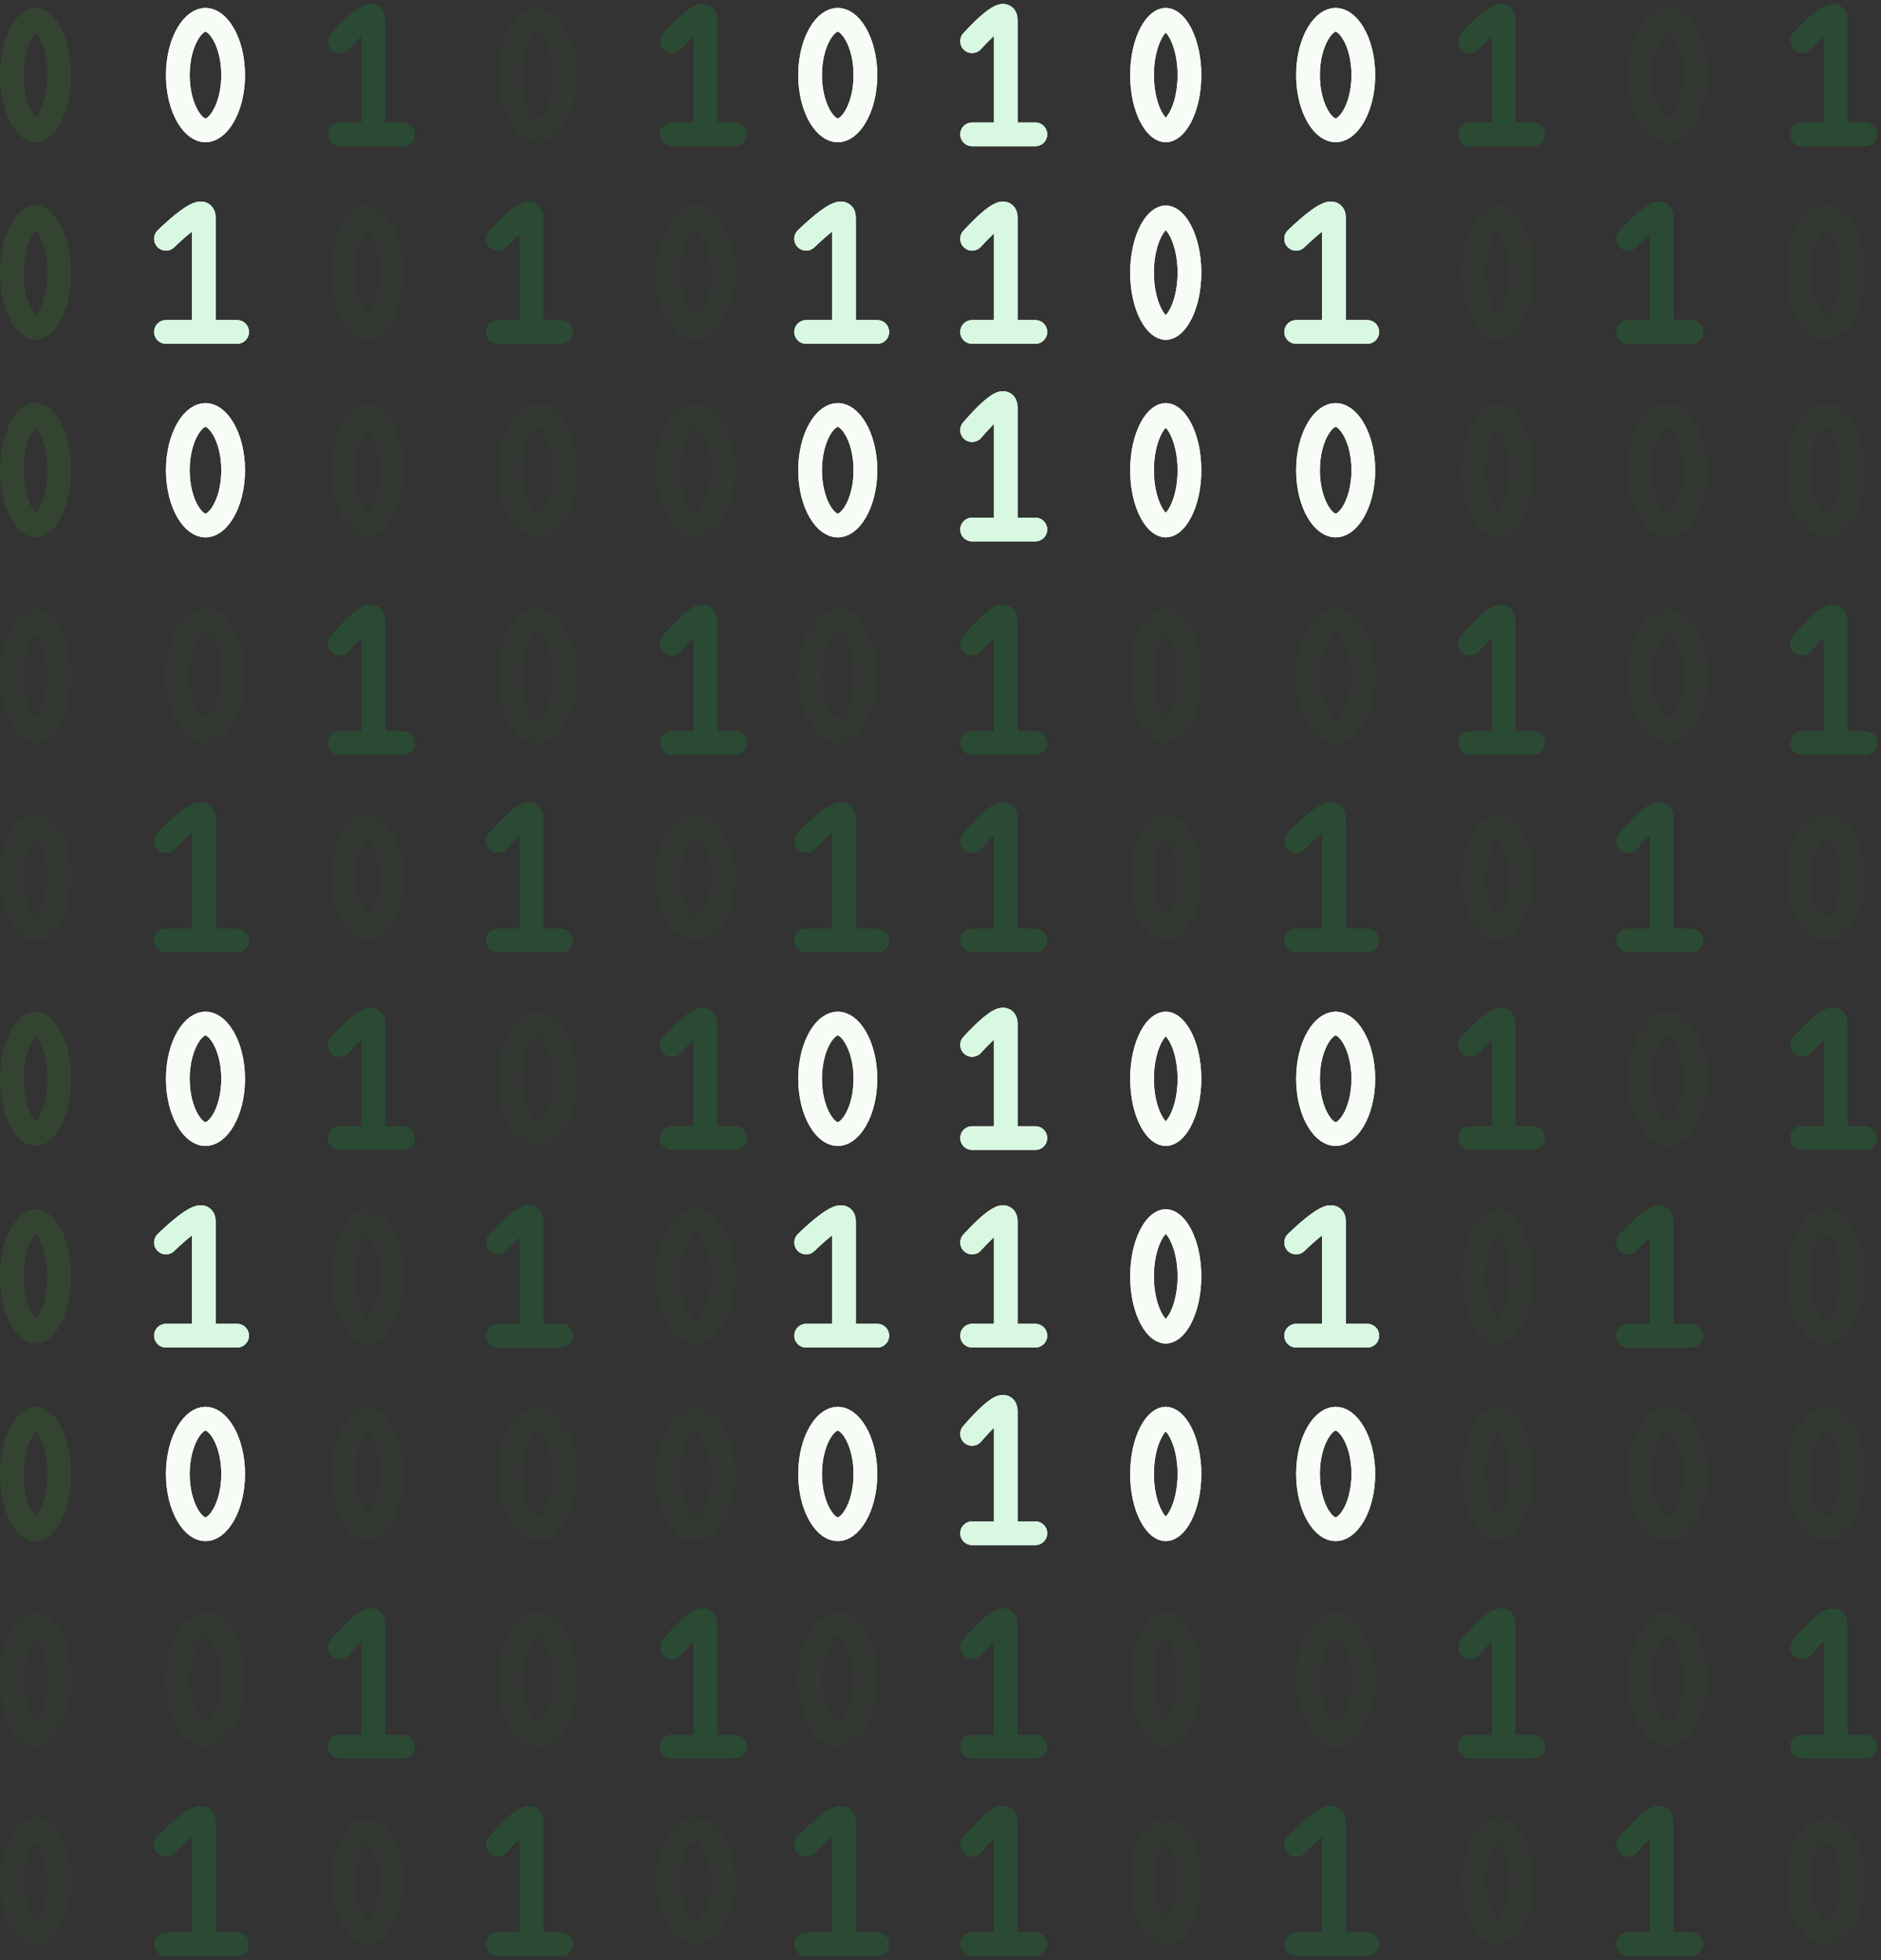 <svg width="238" height="248" viewBox="0 0 238 248" fill="none" xmlns="http://www.w3.org/2000/svg">
<rect x="0" y="0" width="238" height="248" fill="#333333" stroke="none"/>
<path d="M123 5.214C123 5.214 127.251 0.495 127.251 2.494V17M127.251 17L123 17M127.251 17L131 17" stroke="white" stroke-width="3" stroke-linecap="round"/>
<path d="M123 30.213C123 30.213 127.251 25.494 127.251 27.494V42M127.251 42L123 42M127.251 42L131 42" stroke="white" stroke-width="3" stroke-linecap="round"/>
<path d="M164 30.213C164 30.213 168.783 25.494 168.783 27.494V42M168.783 42L164 42M168.783 42L173 42" stroke="white" stroke-width="3" stroke-linecap="round"/>
<path d="M123 54.428C123 54.428 127.251 49.394 127.251 51.526V67M127.251 67L123 67M127.251 67L131 67" stroke="white" stroke-width="3" stroke-linecap="round"/>
<path d="M102 30.213C102 30.213 106.783 25.494 106.783 27.494V42M106.783 42L102 42M106.783 42L111 42" stroke="white" stroke-width="3" stroke-linecap="round"/>
<path d="M150.5 9.5C150.5 11.652 150.035 13.527 149.356 14.809C148.642 16.157 147.913 16.5 147.5 16.5C147.087 16.5 146.358 16.157 145.644 14.809C144.965 13.527 144.5 11.652 144.5 9.5C144.5 7.348 144.965 5.473 145.644 4.191C146.358 2.843 147.087 2.5 147.5 2.5C147.913 2.5 148.642 2.843 149.356 4.191C150.035 5.473 150.5 7.348 150.5 9.5Z" stroke="white" stroke-width="3"/>
<path d="M109.5 9.5C109.5 11.627 108.99 13.48 108.243 14.75C107.475 16.055 106.632 16.5 106 16.5C105.368 16.5 104.525 16.055 103.757 14.75C103.01 13.48 102.5 11.627 102.5 9.5C102.5 7.373 103.01 5.52 103.757 4.25C104.525 2.946 105.368 2.5 106 2.5C106.632 2.5 107.475 2.946 108.243 4.25C108.99 5.52 109.5 7.373 109.5 9.5Z" stroke="white" stroke-width="3"/>
<path d="M172.5 9.5C172.5 11.627 171.99 13.48 171.243 14.75C170.475 16.055 169.632 16.5 169 16.5C168.368 16.5 167.525 16.055 166.757 14.75C166.01 13.48 165.5 11.627 165.5 9.5C165.5 7.373 166.01 5.52 166.757 4.25C167.525 2.946 168.368 2.5 169 2.5C169.632 2.5 170.475 2.946 171.243 4.25C171.99 5.52 172.5 7.373 172.5 9.5Z" stroke="white" stroke-width="3"/>
<path d="M150.5 34.5C150.5 36.653 150.035 38.527 149.356 39.809C148.642 41.157 147.913 41.5 147.5 41.5C147.087 41.5 146.358 41.157 145.644 39.809C144.965 38.527 144.5 36.653 144.5 34.5C144.5 32.347 144.965 30.473 145.644 29.191C146.358 27.843 147.087 27.5 147.5 27.5C147.913 27.5 148.642 27.843 149.356 29.191C150.035 30.473 150.5 32.347 150.5 34.5Z" stroke="white" stroke-width="3"/>
<path d="M150.5 59.5C150.5 61.653 150.035 63.527 149.356 64.809C148.642 66.157 147.913 66.5 147.5 66.5C147.087 66.5 146.358 66.157 145.644 64.809C144.965 63.527 144.5 61.653 144.5 59.5C144.5 57.347 144.965 55.473 145.644 54.191C146.358 52.843 147.087 52.5 147.5 52.5C147.913 52.5 148.642 52.843 149.356 54.191C150.035 55.473 150.5 57.347 150.5 59.5Z" stroke="white" stroke-width="3"/>
<path d="M109.5 59.5C109.5 61.627 108.99 63.48 108.243 64.75C107.475 66.055 106.632 66.5 106 66.5C105.368 66.5 104.525 66.055 103.757 64.75C103.01 63.48 102.5 61.627 102.5 59.5C102.5 57.373 103.01 55.52 103.757 54.25C104.525 52.946 105.368 52.5 106 52.5C106.632 52.5 107.475 52.946 108.243 54.25C108.99 55.52 109.5 57.373 109.5 59.5Z" stroke="white" stroke-width="3"/>
<path d="M172.5 59.5C172.5 61.627 171.99 63.48 171.243 64.75C170.475 66.055 169.632 66.5 169 66.5C168.368 66.5 167.525 66.055 166.757 64.75C166.01 63.48 165.5 61.627 165.5 59.5C165.5 57.373 166.01 55.52 166.757 54.25C167.525 52.946 168.368 52.5 169 52.5C169.632 52.5 170.475 52.946 171.243 54.25C171.99 55.52 172.5 57.373 172.5 59.5Z" stroke="white" stroke-width="3"/>
<path d="M123 5.214C123 5.214 127.251 0.495 127.251 2.494V17M127.251 17L123 17M127.251 17L131 17" stroke="white" stroke-width="3" stroke-linecap="round"/>
<path d="M123 30.213C123 30.213 127.251 25.494 127.251 27.494V42M127.251 42L123 42M127.251 42L131 42" stroke="white" stroke-width="3" stroke-linecap="round"/>
<path d="M164 30.213C164 30.213 168.783 25.494 168.783 27.494V42M168.783 42L164 42M168.783 42L173 42" stroke="white" stroke-width="3" stroke-linecap="round"/>
<path d="M123 54.428C123 54.428 127.251 49.394 127.251 51.526V67M127.251 67L123 67M127.251 67L131 67" stroke="white" stroke-width="3" stroke-linecap="round"/>
<path d="M102 30.213C102 30.213 106.783 25.494 106.783 27.494V42M106.783 42L102 42M106.783 42L111 42" stroke="white" stroke-width="3" stroke-linecap="round"/>
<path d="M150.5 9.5C150.5 11.652 150.035 13.527 149.356 14.809C148.642 16.157 147.913 16.5 147.5 16.5C147.087 16.5 146.358 16.157 145.644 14.809C144.965 13.527 144.5 11.652 144.5 9.5C144.5 7.348 144.965 5.473 145.644 4.191C146.358 2.843 147.087 2.5 147.5 2.5C147.913 2.5 148.642 2.843 149.356 4.191C150.035 5.473 150.5 7.348 150.5 9.5Z" stroke="white" stroke-width="3"/>
<path d="M109.5 9.5C109.5 11.627 108.99 13.48 108.243 14.75C107.475 16.055 106.632 16.5 106 16.5C105.368 16.5 104.525 16.055 103.757 14.75C103.01 13.48 102.5 11.627 102.5 9.5C102.5 7.373 103.01 5.52 103.757 4.25C104.525 2.946 105.368 2.5 106 2.5C106.632 2.5 107.475 2.946 108.243 4.25C108.99 5.52 109.5 7.373 109.5 9.5Z" stroke="white" stroke-width="3"/>
<path d="M172.5 9.5C172.5 11.627 171.99 13.48 171.243 14.75C170.475 16.055 169.632 16.5 169 16.5C168.368 16.5 167.525 16.055 166.757 14.75C166.01 13.48 165.5 11.627 165.5 9.5C165.5 7.373 166.01 5.52 166.757 4.25C167.525 2.946 168.368 2.5 169 2.5C169.632 2.5 170.475 2.946 171.243 4.25C171.99 5.52 172.5 7.373 172.5 9.5Z" stroke="white" stroke-width="3"/>
<path d="M150.5 34.5C150.5 36.653 150.035 38.527 149.356 39.809C148.642 41.157 147.913 41.5 147.5 41.5C147.087 41.5 146.358 41.157 145.644 39.809C144.965 38.527 144.5 36.653 144.5 34.5C144.5 32.347 144.965 30.473 145.644 29.191C146.358 27.843 147.087 27.5 147.5 27.5C147.913 27.5 148.642 27.843 149.356 29.191C150.035 30.473 150.5 32.347 150.5 34.5Z" stroke="white" stroke-width="3"/>
<path d="M150.5 59.5C150.5 61.653 150.035 63.527 149.356 64.809C148.642 66.157 147.913 66.5 147.5 66.5C147.087 66.5 146.358 66.157 145.644 64.809C144.965 63.527 144.5 61.653 144.5 59.5C144.5 57.347 144.965 55.473 145.644 54.191C146.358 52.843 147.087 52.5 147.5 52.5C147.913 52.5 148.642 52.843 149.356 54.191C150.035 55.473 150.5 57.347 150.5 59.5Z" stroke="white" stroke-width="3"/>
<path d="M109.5 59.5C109.5 61.627 108.99 63.48 108.243 64.75C107.475 66.055 106.632 66.5 106 66.5C105.368 66.5 104.525 66.055 103.757 64.75C103.01 63.48 102.5 61.627 102.5 59.5C102.5 57.373 103.01 55.52 103.757 54.25C104.525 52.946 105.368 52.5 106 52.5C106.632 52.5 107.475 52.946 108.243 54.25C108.99 55.52 109.5 57.373 109.5 59.5Z" stroke="white" stroke-width="3"/>
<path d="M172.5 59.5C172.5 61.627 171.99 63.48 171.243 64.75C170.475 66.055 169.632 66.5 169 66.5C168.368 66.5 167.525 66.055 166.757 64.75C166.01 63.48 165.5 61.627 165.5 59.5C165.5 57.373 166.01 55.52 166.757 54.25C167.525 52.946 168.368 52.5 169 52.5C169.632 52.5 170.475 52.946 171.243 54.25C171.99 55.52 172.5 57.373 172.5 59.5Z" stroke="white" stroke-width="3"/>
<path d="M21 30.213C21 30.213 25.783 25.494 25.783 27.494V42M25.783 42L21 42M25.783 42L30 42" stroke="white" stroke-width="3" stroke-linecap="round"/>
<path d="M29.5 9.5C29.5 11.627 28.99 13.48 28.243 14.75C27.475 16.055 26.632 16.5 26 16.5C25.368 16.5 24.525 16.055 23.757 14.75C23.01 13.48 22.5 11.627 22.5 9.5C22.5 7.373 23.01 5.52 23.757 4.25C24.525 2.946 25.368 2.5 26 2.5C26.632 2.5 27.475 2.946 28.243 4.25C28.99 5.52 29.5 7.373 29.5 9.5Z" stroke="white" stroke-width="3"/>
<path d="M29.5 59.5C29.5 61.627 28.99 63.48 28.243 64.75C27.475 66.055 26.632 66.5 26 66.5C25.368 66.5 24.525 66.055 23.757 64.75C23.01 63.48 22.5 61.627 22.5 59.5C22.5 57.373 23.01 55.52 23.757 54.25C24.525 52.946 25.368 52.5 26 52.5C26.632 52.5 27.475 52.946 28.243 54.25C28.99 55.52 29.5 57.373 29.5 59.5Z" stroke="white" stroke-width="3"/>
<path d="M21 30.213C21 30.213 25.783 25.494 25.783 27.494V42M25.783 42L21 42M25.783 42L30 42" stroke="white" stroke-width="3" stroke-linecap="round"/>
<path d="M29.5 9.5C29.5 11.627 28.99 13.48 28.243 14.75C27.475 16.055 26.632 16.5 26 16.5C25.368 16.5 24.525 16.055 23.757 14.75C23.01 13.48 22.5 11.627 22.5 9.5C22.5 7.373 23.01 5.52 23.757 4.25C24.525 2.946 25.368 2.5 26 2.5C26.632 2.5 27.475 2.946 28.243 4.25C28.99 5.52 29.5 7.373 29.5 9.5Z" stroke="white" stroke-width="3"/>
<path d="M29.5 59.5C29.5 61.627 28.99 63.48 28.243 64.75C27.475 66.055 26.632 66.5 26 66.5C25.368 66.5 24.525 66.055 23.757 64.75C23.01 63.48 22.5 61.627 22.5 59.5C22.5 57.373 23.01 55.52 23.757 54.25C24.525 52.946 25.368 52.5 26 52.5C26.632 52.5 27.475 52.946 28.243 54.25C28.99 55.52 29.5 57.373 29.5 59.5Z" stroke="white" stroke-width="3"/>
<path d="M43 5.214C43 5.214 47.251 0.495 47.251 2.494V17M47.251 17L43 17M47.251 17L51 17" stroke="#00D33B" stroke-opacity="0.15" stroke-width="3" stroke-linecap="round"/>
<path d="M21 30.213C21 30.213 25.783 25.494 25.783 27.494V42M25.783 42L21 42M25.783 42L30 42" stroke="#00D33B" stroke-opacity="0.15" stroke-width="3" stroke-linecap="round"/>
<path d="M43 81.428C43 81.428 47.251 76.394 47.251 78.526V94M47.251 94L43 94M47.251 94L51 94" stroke="#00D33B" stroke-opacity="0.15" stroke-width="3" stroke-linecap="round"/>
<path d="M21 106.428C21 106.428 25.783 101.394 25.783 103.526V119M25.783 119L21 119M25.783 119L30 119" stroke="#00D33B" stroke-opacity="0.15" stroke-width="3" stroke-linecap="round"/>
<path d="M85 5.214C85 5.214 89.251 0.495 89.251 2.494V17M89.251 17L85 17M89.251 17L93 17" stroke="#00D33B" stroke-opacity="0.15" stroke-width="3" stroke-linecap="round"/>
<path d="M63 30.213C63 30.213 67.251 25.494 67.251 27.494V42M67.251 42L63 42M67.251 42L71 42" stroke="#00D33B" stroke-opacity="0.15" stroke-width="3" stroke-linecap="round"/>
<path d="M85 81.428C85 81.428 89.251 76.394 89.251 78.526V94M89.251 94L85 94M89.251 94L93 94" stroke="#00D33B" stroke-opacity="0.15" stroke-width="3" stroke-linecap="round"/>
<path d="M63 106.428C63 106.428 67.251 101.394 67.251 103.526V119M67.251 119L63 119M67.251 119L71 119" stroke="#00D33B" stroke-opacity="0.15" stroke-width="3" stroke-linecap="round"/>
<path d="M123 5.214C123 5.214 127.251 0.495 127.251 2.494V17M127.251 17L123 17M127.251 17L131 17" stroke="#00D33B" stroke-opacity="0.15" stroke-width="3" stroke-linecap="round"/>
<path d="M186 5.214C186 5.214 190.251 0.495 190.251 2.494V17M190.251 17L186 17M190.251 17L194 17" stroke="#00D33B" stroke-opacity="0.15" stroke-width="3" stroke-linecap="round"/>
<path d="M123 30.213C123 30.213 127.251 25.494 127.251 27.494V42M127.251 42L123 42M127.251 42L131 42" stroke="#00D33B" stroke-opacity="0.15" stroke-width="3" stroke-linecap="round"/>
<path d="M164 30.213C164 30.213 168.783 25.494 168.783 27.494V42M168.783 42L164 42M168.783 42L173 42" stroke="#00D33B" stroke-opacity="0.15" stroke-width="3" stroke-linecap="round"/>
<path d="M123 54.428C123 54.428 127.251 49.394 127.251 51.526V67M127.251 67L123 67M127.251 67L131 67" stroke="#00D33B" stroke-opacity="0.15" stroke-width="3" stroke-linecap="round"/>
<path d="M102 30.213C102 30.213 106.783 25.494 106.783 27.494V42M106.783 42L102 42M106.783 42L111 42" stroke="#00D33B" stroke-opacity="0.15" stroke-width="3" stroke-linecap="round"/>
<path d="M123 81.428C123 81.428 127.251 76.394 127.251 78.526V94M127.251 94L123 94M127.251 94L131 94" stroke="#00D33B" stroke-opacity="0.15" stroke-width="3" stroke-linecap="round"/>
<path d="M186 81.428C186 81.428 190.251 76.394 190.251 78.526V94M190.251 94L186 94M190.251 94L194 94" stroke="#00D33B" stroke-opacity="0.15" stroke-width="3" stroke-linecap="round"/>
<path d="M123 106.428C123 106.428 127.251 101.394 127.251 103.526V119M127.251 119L123 119M127.251 119L131 119" stroke="#00D33B" stroke-opacity="0.15" stroke-width="3" stroke-linecap="round"/>
<path d="M164 106.428C164 106.428 168.783 101.394 168.783 103.526V119M168.783 119L164 119M168.783 119L173 119" stroke="#00D33B" stroke-opacity="0.15" stroke-width="3" stroke-linecap="round"/>
<path d="M102 106.428C102 106.428 106.783 101.394 106.783 103.526V119M106.783 119L102 119M106.783 119L111 119" stroke="#00D33B" stroke-opacity="0.15" stroke-width="3" stroke-linecap="round"/>
<path d="M228 5.214C228 5.214 232.251 0.495 232.251 2.494V17M232.251 17L228 17M232.251 17L236 17" stroke="#00D33B" stroke-opacity="0.15" stroke-width="3" stroke-linecap="round"/>
<path d="M206 30.213C206 30.213 210.251 25.494 210.251 27.494V42M210.251 42L206 42M210.251 42L214 42" stroke="#00D33B" stroke-opacity="0.15" stroke-width="3" stroke-linecap="round"/>
<path d="M228 81.428C228 81.428 232.251 76.394 232.251 78.526V94M232.251 94L228 94M232.251 94L236 94" stroke="#00D33B" stroke-opacity="0.15" stroke-width="3" stroke-linecap="round"/>
<path d="M206 106.428C206 106.428 210.251 101.394 210.251 103.526V119M210.251 119L206 119M210.251 119L214 119" stroke="#00D33B" stroke-opacity="0.15" stroke-width="3" stroke-linecap="round"/>
<path d="M109.5 85.5C109.5 87.627 108.99 89.48 108.243 90.75C107.475 92.055 106.632 92.5 106 92.5C105.368 92.5 104.525 92.055 103.757 90.75C103.01 89.48 102.5 87.627 102.5 85.5C102.5 83.373 103.01 81.52 103.757 80.25C104.525 78.945 105.368 78.5 106 78.5C106.632 78.5 107.475 78.945 108.243 80.25C108.99 81.52 109.5 83.373 109.5 85.5Z" stroke="#38CA20" stroke-opacity="0.04" stroke-width="3"/>
<path d="M150.5 111C150.5 113 150.041 114.737 149.375 115.921C148.682 117.153 147.96 117.5 147.5 117.5C147.04 117.5 146.318 117.153 145.625 115.921C144.959 114.737 144.5 113 144.5 111C144.5 109 144.959 107.263 145.625 106.079C146.318 104.847 147.04 104.5 147.5 104.5C147.96 104.5 148.682 104.847 149.375 106.079C150.041 107.263 150.5 109 150.5 111Z" stroke="#38CA20" stroke-opacity="0.04" stroke-width="3"/>
<path d="M234.5 34.5C234.5 36.627 233.99 38.48 233.243 39.75C232.475 41.054 231.632 41.5 231 41.5C230.368 41.5 229.525 41.054 228.757 39.75C228.01 38.48 227.5 36.627 227.5 34.5C227.5 32.373 228.01 30.52 228.757 29.25C229.525 27.945 230.368 27.5 231 27.5C231.632 27.5 232.475 27.945 233.243 29.25C233.99 30.52 234.5 32.373 234.5 34.5Z" stroke="#38CA20" stroke-opacity="0.04" stroke-width="3"/>
<path d="M7.5 9.5C7.5 11.652 7.035 13.527 6.356 14.809C5.642 16.157 4.913 16.5 4.5 16.5C4.087 16.5 3.358 16.157 2.644 14.809C1.965 13.527 1.5 11.652 1.5 9.5C1.5 7.348 1.965 5.473 2.644 4.191C3.358 2.843 4.087 2.5 4.5 2.5C4.913 2.5 5.642 2.843 6.356 4.191C7.035 5.473 7.5 7.348 7.5 9.5Z" stroke="#38CA20" stroke-opacity="0.04" stroke-width="3"/>
<path d="M7.5 34.5C7.5 36.653 7.035 38.527 6.356 39.809C5.642 41.157 4.913 41.5 4.5 41.5C4.087 41.5 3.358 41.157 2.644 39.809C1.965 38.527 1.5 36.653 1.5 34.5C1.5 32.347 1.965 30.473 2.644 29.191C3.358 27.843 4.087 27.5 4.5 27.5C4.913 27.5 5.642 27.843 6.356 29.191C7.035 30.473 7.5 32.347 7.5 34.5Z" stroke="#38CA20" stroke-opacity="0.04" stroke-width="3"/>
<path d="M7.5 59.5C7.5 61.653 7.035 63.527 6.356 64.809C5.642 66.157 4.913 66.5 4.5 66.5C4.087 66.5 3.358 66.157 2.644 64.809C1.965 63.527 1.5 61.653 1.5 59.5C1.5 57.347 1.965 55.473 2.644 54.191C3.358 52.843 4.087 52.5 4.5 52.5C4.913 52.5 5.642 52.843 6.356 54.191C7.035 55.473 7.5 57.347 7.5 59.5Z" stroke="#38CA20" stroke-opacity="0.04" stroke-width="3"/>
<path d="M7.5 9.5C7.5 11.652 7.035 13.527 6.356 14.809C5.642 16.157 4.913 16.5 4.5 16.5C4.087 16.5 3.358 16.157 2.644 14.809C1.965 13.527 1.5 11.652 1.5 9.5C1.5 7.348 1.965 5.473 2.644 4.191C3.358 2.843 4.087 2.5 4.5 2.5C4.913 2.5 5.642 2.843 6.356 4.191C7.035 5.473 7.5 7.348 7.5 9.5Z" stroke="#38CA20" stroke-opacity="0.04" stroke-width="3"/>
<path d="M7.5 34.5C7.5 36.653 7.035 38.527 6.356 39.809C5.642 41.157 4.913 41.5 4.5 41.5C4.087 41.5 3.358 41.157 2.644 39.809C1.965 38.527 1.5 36.653 1.5 34.5C1.5 32.347 1.965 30.473 2.644 29.191C3.358 27.843 4.087 27.5 4.5 27.5C4.913 27.5 5.642 27.843 6.356 29.191C7.035 30.473 7.5 32.347 7.5 34.5Z" stroke="#38CA20" stroke-opacity="0.04" stroke-width="3"/>
<path d="M7.5 59.5C7.5 61.653 7.035 63.527 6.356 64.809C5.642 66.157 4.913 66.5 4.5 66.5C4.087 66.5 3.358 66.157 2.644 64.809C1.965 63.527 1.5 61.653 1.5 59.5C1.5 57.347 1.965 55.473 2.644 54.191C3.358 52.843 4.087 52.5 4.5 52.5C4.913 52.5 5.642 52.843 6.356 54.191C7.035 55.473 7.5 57.347 7.5 59.5Z" stroke="#38CA20" stroke-opacity="0.04" stroke-width="3"/>
<path d="M7.5 9.5C7.5 11.652 7.035 13.527 6.356 14.809C5.642 16.157 4.913 16.5 4.5 16.5C4.087 16.5 3.358 16.157 2.644 14.809C1.965 13.527 1.5 11.652 1.5 9.5C1.5 7.348 1.965 5.473 2.644 4.191C3.358 2.843 4.087 2.5 4.5 2.5C4.913 2.5 5.642 2.843 6.356 4.191C7.035 5.473 7.5 7.348 7.5 9.5Z" stroke="#38CA20" stroke-opacity="0.04" stroke-width="3"/>
<path d="M29.5 9.5C29.5 11.627 28.99 13.48 28.243 14.75C27.475 16.055 26.632 16.5 26 16.5C25.368 16.5 24.525 16.055 23.757 14.75C23.01 13.48 22.5 11.627 22.5 9.5C22.5 7.373 23.01 5.52 23.757 4.25C24.525 2.946 25.368 2.5 26 2.5C26.632 2.5 27.475 2.946 28.243 4.25C28.99 5.52 29.5 7.373 29.5 9.5Z" stroke="#38CA20" stroke-opacity="0.04" stroke-width="3"/>
<path d="M49.5 34.5C49.5 36.653 49.035 38.527 48.356 39.809C47.642 41.157 46.913 41.5 46.5 41.5C46.087 41.5 45.358 41.157 44.644 39.809C43.965 38.527 43.5 36.653 43.5 34.5C43.5 32.347 43.965 30.473 44.644 29.191C45.358 27.843 46.087 27.5 46.5 27.5C46.913 27.5 47.642 27.843 48.356 29.191C49.035 30.473 49.5 32.347 49.5 34.5Z" stroke="#38CA20" stroke-opacity="0.04" stroke-width="3"/>
<path d="M7.5 34.5C7.5 36.653 7.035 38.527 6.356 39.809C5.642 41.157 4.913 41.5 4.5 41.5C4.087 41.5 3.358 41.157 2.644 39.809C1.965 38.527 1.5 36.653 1.5 34.5C1.5 32.347 1.965 30.473 2.644 29.191C3.358 27.843 4.087 27.5 4.5 27.5C4.913 27.5 5.642 27.843 6.356 29.191C7.035 30.473 7.5 32.347 7.5 34.5Z" stroke="#38CA20" stroke-opacity="0.04" stroke-width="3"/>
<path d="M7.5 85.5C7.5 87.653 7.035 89.527 6.356 90.809C5.642 92.157 4.913 92.5 4.5 92.5C4.087 92.5 3.358 92.157 2.644 90.809C1.965 89.527 1.5 87.653 1.5 85.5C1.5 83.347 1.965 81.473 2.644 80.191C3.358 78.843 4.087 78.5 4.5 78.5C4.913 78.5 5.642 78.843 6.356 80.191C7.035 81.473 7.5 83.347 7.5 85.5Z" stroke="#38CA20" stroke-opacity="0.04" stroke-width="3"/>
<path d="M29.5 85.5C29.5 87.627 28.99 89.48 28.243 90.75C27.475 92.055 26.632 92.5 26 92.5C25.368 92.5 24.525 92.055 23.757 90.75C23.01 89.48 22.5 87.627 22.5 85.5C22.5 83.373 23.01 81.52 23.757 80.25C24.525 78.945 25.368 78.5 26 78.5C26.632 78.5 27.475 78.945 28.243 80.25C28.99 81.52 29.5 83.373 29.5 85.5Z" stroke="#38CA20" stroke-opacity="0.04" stroke-width="3"/>
<path d="M49.5 111C49.5 113 49.041 114.737 48.375 115.921C47.682 117.153 46.96 117.5 46.5 117.5C46.04 117.5 45.318 117.153 44.625 115.921C43.959 114.737 43.5 113 43.5 111C43.5 109 43.959 107.263 44.625 106.079C45.318 104.847 46.04 104.5 46.5 104.5C46.96 104.5 47.682 104.847 48.375 106.079C49.041 107.263 49.5 109 49.5 111Z" stroke="#38CA20" stroke-opacity="0.04" stroke-width="3"/>
<path d="M7.5 111C7.5 113 7.041 114.737 6.375 115.921C5.682 117.153 4.96 117.5 4.5 117.5C4.04 117.5 3.318 117.153 2.625 115.921C1.959 114.737 1.5 113 1.5 111C1.5 109 1.959 107.263 2.625 106.079C3.318 104.847 4.04 104.5 4.5 104.5C4.96 104.5 5.682 104.847 6.375 106.079C7.041 107.263 7.5 109 7.5 111Z" stroke="#38CA20" stroke-opacity="0.04" stroke-width="3"/>
<path d="M49.5 59.5C49.5 61.653 49.035 63.527 48.356 64.809C47.642 66.157 46.913 66.5 46.5 66.5C46.087 66.5 45.358 66.157 44.644 64.809C43.965 63.527 43.5 61.653 43.5 59.5C43.5 57.347 43.965 55.473 44.644 54.191C45.358 52.843 46.087 52.5 46.5 52.5C46.913 52.5 47.642 52.843 48.356 54.191C49.035 55.473 49.5 57.347 49.5 59.5Z" stroke="#38CA20" stroke-opacity="0.04" stroke-width="3"/>
<path d="M7.5 59.5C7.5 61.653 7.035 63.527 6.356 64.809C5.642 66.157 4.913 66.5 4.5 66.5C4.087 66.5 3.358 66.157 2.644 64.809C1.965 63.527 1.5 61.653 1.5 59.5C1.5 57.347 1.965 55.473 2.644 54.191C3.358 52.843 4.087 52.5 4.5 52.5C4.913 52.5 5.642 52.843 6.356 54.191C7.035 55.473 7.5 57.347 7.5 59.5Z" stroke="#38CA20" stroke-opacity="0.04" stroke-width="3"/>
<path d="M29.5 59.5C29.5 61.627 28.99 63.48 28.243 64.75C27.475 66.055 26.632 66.5 26 66.5C25.368 66.5 24.525 66.055 23.757 64.75C23.01 63.48 22.5 61.627 22.5 59.5C22.5 57.373 23.01 55.52 23.757 54.25C24.525 52.946 25.368 52.5 26 52.5C26.632 52.5 27.475 52.946 28.243 54.25C28.99 55.52 29.5 57.373 29.5 59.5Z" stroke="#38CA20" stroke-opacity="0.04" stroke-width="3"/>
<path d="M71.5 9.5C71.5 11.627 70.99 13.48 70.243 14.75C69.475 16.055 68.632 16.5 68 16.5C67.368 16.5 66.525 16.055 65.757 14.75C65.01 13.48 64.5 11.627 64.5 9.5C64.5 7.373 65.01 5.52 65.757 4.25C66.525 2.946 67.368 2.5 68 2.5C68.632 2.5 69.475 2.946 70.243 4.25C70.99 5.52 71.5 7.373 71.5 9.5Z" stroke="#38CA20" stroke-opacity="0.04" stroke-width="3"/>
<path d="M91.5 34.5C91.5 36.627 90.99 38.48 90.243 39.75C89.475 41.054 88.632 41.5 88 41.5C87.368 41.5 86.525 41.054 85.757 39.75C85.01 38.48 84.5 36.627 84.5 34.5C84.5 32.373 85.01 30.52 85.757 29.25C86.525 27.945 87.368 27.5 88 27.5C88.632 27.5 89.475 27.945 90.243 29.25C90.99 30.52 91.5 32.373 91.5 34.5Z" stroke="#38CA20" stroke-opacity="0.04" stroke-width="3"/>
<path d="M71.5 85.5C71.5 87.627 70.99 89.48 70.243 90.75C69.475 92.055 68.632 92.5 68 92.5C67.368 92.5 66.525 92.055 65.757 90.75C65.01 89.48 64.5 87.627 64.5 85.5C64.5 83.373 65.01 81.52 65.757 80.25C66.525 78.945 67.368 78.5 68 78.5C68.632 78.5 69.475 78.945 70.243 80.25C70.99 81.52 71.5 83.373 71.5 85.5Z" stroke="#38CA20" stroke-opacity="0.04" stroke-width="3"/>
<path d="M91.5 111C91.5 112.973 90.997 114.688 90.263 115.862C89.517 117.057 88.677 117.5 88 117.5C87.323 117.5 86.483 117.057 85.737 115.862C85.003 114.688 84.5 112.973 84.5 111C84.5 109.027 85.003 107.312 85.737 106.138C86.483 104.943 87.323 104.5 88 104.5C88.677 104.5 89.517 104.943 90.263 106.138C90.997 107.312 91.5 109.027 91.5 111Z" stroke="#38CA20" stroke-opacity="0.04" stroke-width="3"/>
<path d="M91.5 59.5C91.5 61.627 90.99 63.48 90.243 64.75C89.475 66.055 88.632 66.5 88 66.5C87.368 66.5 86.525 66.055 85.757 64.75C85.01 63.48 84.5 61.627 84.5 59.5C84.5 57.373 85.01 55.52 85.757 54.25C86.525 52.946 87.368 52.5 88 52.5C88.632 52.5 89.475 52.946 90.243 54.25C90.99 55.52 91.5 57.373 91.5 59.5Z" stroke="#38CA20" stroke-opacity="0.04" stroke-width="3"/>
<path d="M71.5 59.5C71.5 61.627 70.99 63.48 70.243 64.75C69.475 66.055 68.632 66.5 68 66.5C67.368 66.5 66.525 66.055 65.757 64.75C65.01 63.48 64.5 61.627 64.5 59.5C64.5 57.373 65.01 55.52 65.757 54.25C66.525 52.946 67.368 52.5 68 52.5C68.632 52.5 69.475 52.946 70.243 54.25C70.99 55.52 71.5 57.373 71.5 59.5Z" stroke="#38CA20" stroke-opacity="0.04" stroke-width="3"/>
<path d="M150.5 9.5C150.5 11.652 150.035 13.527 149.356 14.809C148.642 16.157 147.913 16.5 147.5 16.5C147.087 16.5 146.358 16.157 145.644 14.809C144.965 13.527 144.5 11.652 144.5 9.5C144.5 7.348 144.965 5.473 145.644 4.191C146.358 2.843 147.087 2.5 147.5 2.5C147.913 2.5 148.642 2.843 149.356 4.191C150.035 5.473 150.5 7.348 150.5 9.5Z" stroke="#38CA20" stroke-opacity="0.04" stroke-width="3"/>
<path d="M109.5 9.5C109.5 11.627 108.99 13.48 108.243 14.75C107.475 16.055 106.632 16.5 106 16.5C105.368 16.5 104.525 16.055 103.757 14.75C103.01 13.48 102.5 11.627 102.5 9.5C102.5 7.373 103.01 5.52 103.757 4.25C104.525 2.946 105.368 2.5 106 2.5C106.632 2.5 107.475 2.946 108.243 4.25C108.99 5.52 109.5 7.373 109.5 9.5Z" stroke="#38CA20" stroke-opacity="0.04" stroke-width="3"/>
<path d="M172.5 9.5C172.5 11.627 171.99 13.48 171.243 14.75C170.475 16.055 169.632 16.5 169 16.5C168.368 16.5 167.525 16.055 166.757 14.75C166.01 13.48 165.5 11.627 165.5 9.5C165.5 7.373 166.01 5.52 166.757 4.25C167.525 2.946 168.368 2.5 169 2.5C169.632 2.5 170.475 2.946 171.243 4.25C171.99 5.52 172.5 7.373 172.5 9.5Z" stroke="#38CA20" stroke-opacity="0.04" stroke-width="3"/>
<path d="M192.5 34.5C192.5 36.653 192.035 38.527 191.356 39.809C190.642 41.157 189.913 41.5 189.5 41.5C189.087 41.5 188.358 41.157 187.644 39.809C186.965 38.527 186.5 36.653 186.5 34.5C186.5 32.347 186.965 30.473 187.644 29.191C188.358 27.843 189.087 27.5 189.5 27.5C189.913 27.5 190.642 27.843 191.356 29.191C192.035 30.473 192.5 32.347 192.5 34.5Z" stroke="#38CA20" stroke-opacity="0.04" stroke-width="3"/>
<path d="M150.5 34.5C150.5 36.653 150.035 38.527 149.356 39.809C148.642 41.157 147.913 41.5 147.5 41.5C147.087 41.5 146.358 41.157 145.644 39.809C144.965 38.527 144.5 36.653 144.5 34.5C144.5 32.347 144.965 30.473 145.644 29.191C146.358 27.843 147.087 27.5 147.5 27.5C147.913 27.5 148.642 27.843 149.356 29.191C150.035 30.473 150.5 32.347 150.5 34.5Z" stroke="#38CA20" stroke-opacity="0.04" stroke-width="3"/>
<path d="M150.5 85.5C150.5 87.653 150.035 89.527 149.356 90.809C148.642 92.157 147.913 92.5 147.5 92.5C147.087 92.5 146.358 92.157 145.644 90.809C144.965 89.527 144.5 87.653 144.5 85.5C144.5 83.347 144.965 81.473 145.644 80.191C146.358 78.843 147.087 78.5 147.5 78.5C147.913 78.5 148.642 78.843 149.356 80.191C150.035 81.473 150.5 83.347 150.5 85.5Z" stroke="#38CA20" stroke-opacity="0.04" stroke-width="3"/>
<path d="M172.5 85.5C172.5 87.627 171.99 89.48 171.243 90.75C170.475 92.055 169.632 92.5 169 92.5C168.368 92.5 167.525 92.055 166.757 90.75C166.01 89.48 165.5 87.627 165.5 85.5C165.5 83.373 166.01 81.52 166.757 80.25C167.525 78.945 168.368 78.5 169 78.5C169.632 78.5 170.475 78.945 171.243 80.25C171.99 81.52 172.5 83.373 172.5 85.5Z" stroke="#38CA20" stroke-opacity="0.04" stroke-width="3"/>
<path d="M192.5 111C192.5 113 192.041 114.737 191.375 115.921C190.682 117.153 189.96 117.5 189.5 117.5C189.04 117.5 188.318 117.153 187.625 115.921C186.959 114.737 186.5 113 186.5 111C186.5 109 186.959 107.263 187.625 106.079C188.318 104.847 189.04 104.5 189.5 104.5C189.96 104.5 190.682 104.847 191.375 106.079C192.041 107.263 192.5 109 192.5 111Z" stroke="#38CA20" stroke-opacity="0.04" stroke-width="3"/>
<path d="M192.5 59.5C192.5 61.653 192.035 63.527 191.356 64.809C190.642 66.157 189.913 66.5 189.5 66.5C189.087 66.5 188.358 66.157 187.644 64.809C186.965 63.527 186.5 61.653 186.5 59.5C186.5 57.347 186.965 55.473 187.644 54.191C188.358 52.843 189.087 52.5 189.5 52.5C189.913 52.5 190.642 52.843 191.356 54.191C192.035 55.473 192.5 57.347 192.5 59.5Z" stroke="#38CA20" stroke-opacity="0.04" stroke-width="3"/>
<path d="M150.5 59.5C150.5 61.653 150.035 63.527 149.356 64.809C148.642 66.157 147.913 66.5 147.5 66.5C147.087 66.5 146.358 66.157 145.644 64.809C144.965 63.527 144.5 61.653 144.5 59.5C144.5 57.347 144.965 55.473 145.644 54.191C146.358 52.843 147.087 52.5 147.5 52.5C147.913 52.5 148.642 52.843 149.356 54.191C150.035 55.473 150.5 57.347 150.5 59.5Z" stroke="#38CA20" stroke-opacity="0.04" stroke-width="3"/>
<path d="M109.5 59.5C109.5 61.627 108.99 63.48 108.243 64.75C107.475 66.055 106.632 66.5 106 66.5C105.368 66.5 104.525 66.055 103.757 64.75C103.01 63.48 102.5 61.627 102.5 59.5C102.5 57.373 103.01 55.52 103.757 54.25C104.525 52.946 105.368 52.5 106 52.5C106.632 52.5 107.475 52.946 108.243 54.25C108.99 55.52 109.5 57.373 109.5 59.5Z" stroke="#38CA20" stroke-opacity="0.04" stroke-width="3"/>
<path d="M172.5 59.5C172.5 61.627 171.99 63.48 171.243 64.75C170.475 66.055 169.632 66.5 169 66.5C168.368 66.5 167.525 66.055 166.757 64.75C166.01 63.48 165.5 61.627 165.5 59.5C165.5 57.373 166.01 55.52 166.757 54.25C167.525 52.946 168.368 52.5 169 52.5C169.632 52.5 170.475 52.946 171.243 54.25C171.99 55.52 172.5 57.373 172.5 59.5Z" stroke="#38CA20" stroke-opacity="0.04" stroke-width="3"/>
<path d="M214.5 9.5C214.5 11.627 213.99 13.48 213.243 14.75C212.475 16.055 211.632 16.5 211 16.5C210.368 16.5 209.525 16.055 208.757 14.75C208.01 13.48 207.5 11.627 207.5 9.5C207.5 7.373 208.01 5.52 208.757 4.25C209.525 2.946 210.368 2.5 211 2.5C211.632 2.5 212.475 2.946 213.243 4.25C213.99 5.52 214.5 7.373 214.5 9.5Z" stroke="#38CA20" stroke-opacity="0.04" stroke-width="3"/>
<path d="M214.5 85.5C214.5 87.627 213.99 89.48 213.243 90.75C212.475 92.055 211.632 92.5 211 92.5C210.368 92.5 209.525 92.055 208.757 90.75C208.01 89.48 207.5 87.627 207.5 85.5C207.5 83.373 208.01 81.52 208.757 80.25C209.525 78.945 210.368 78.5 211 78.5C211.632 78.5 212.475 78.945 213.243 80.25C213.99 81.52 214.5 83.373 214.5 85.5Z" stroke="#38CA20" stroke-opacity="0.04" stroke-width="3"/>
<path d="M234.5 111C234.5 112.973 233.997 114.688 233.264 115.862C232.517 117.057 231.677 117.5 231 117.5C230.323 117.5 229.483 117.057 228.736 115.862C228.003 114.688 227.5 112.973 227.5 111C227.5 109.027 228.003 107.312 228.736 106.138C229.483 104.943 230.323 104.5 231 104.5C231.677 104.5 232.517 104.943 233.264 106.138C233.997 107.312 234.5 109.027 234.5 111Z" stroke="#38CA20" stroke-opacity="0.04" stroke-width="3"/>
<path d="M234.5 59.5C234.5 61.627 233.99 63.48 233.243 64.75C232.475 66.055 231.632 66.5 231 66.5C230.368 66.5 229.525 66.055 228.757 64.75C228.01 63.48 227.5 61.627 227.5 59.5C227.5 57.373 228.01 55.52 228.757 54.25C229.525 52.946 230.368 52.5 231 52.5C231.632 52.5 232.475 52.946 233.243 54.25C233.99 55.52 234.5 57.373 234.5 59.5Z" stroke="#38CA20" stroke-opacity="0.04" stroke-width="3"/>
<path d="M214.5 59.5C214.5 61.627 213.99 63.48 213.243 64.75C212.475 66.055 211.632 66.5 211 66.5C210.368 66.5 209.525 66.055 208.757 64.75C208.01 63.48 207.5 61.627 207.5 59.5C207.5 57.373 208.01 55.52 208.757 54.25C209.525 52.946 210.368 52.5 211 52.5C211.632 52.5 212.475 52.946 213.243 54.25C213.99 55.52 214.5 57.373 214.5 59.5Z" stroke="#38CA20" stroke-opacity="0.04" stroke-width="3"/>
<path d="M123 132.214C123 132.214 127.251 127.495 127.251 129.494V144M127.251 144L123 144M127.251 144L131 144" stroke="white" stroke-width="3" stroke-linecap="round"/>
<path d="M123 157.214C123 157.214 127.251 152.495 127.251 154.494V169M127.251 169L123 169M127.251 169L131 169" stroke="white" stroke-width="3" stroke-linecap="round"/>
<path d="M164 157.214C164 157.214 168.783 152.495 168.783 154.494V169M168.783 169L164 169M168.783 169L173 169" stroke="white" stroke-width="3" stroke-linecap="round"/>
<path d="M123 181.428C123 181.428 127.251 176.394 127.251 178.526V194M127.251 194L123 194M127.251 194L131 194" stroke="white" stroke-width="3" stroke-linecap="round"/>
<path d="M102 157.214C102 157.214 106.783 152.495 106.783 154.494V169M106.783 169L102 169M106.783 169L111 169" stroke="white" stroke-width="3" stroke-linecap="round"/>
<path d="M150.5 136.5C150.5 138.653 150.035 140.527 149.356 141.809C148.642 143.157 147.913 143.5 147.5 143.5C147.087 143.5 146.358 143.157 145.644 141.809C144.965 140.527 144.5 138.653 144.5 136.5C144.5 134.347 144.965 132.473 145.644 131.191C146.358 129.843 147.087 129.5 147.5 129.5C147.913 129.5 148.642 129.843 149.356 131.191C150.035 132.473 150.5 134.347 150.5 136.5Z" stroke="white" stroke-width="3"/>
<path d="M109.5 136.5C109.5 138.627 108.99 140.48 108.243 141.75C107.475 143.054 106.632 143.5 106 143.5C105.368 143.5 104.525 143.054 103.757 141.75C103.01 140.48 102.5 138.627 102.5 136.5C102.5 134.373 103.01 132.52 103.757 131.25C104.525 129.946 105.368 129.5 106 129.5C106.632 129.5 107.475 129.946 108.243 131.25C108.99 132.52 109.5 134.373 109.5 136.5Z" stroke="white" stroke-width="3"/>
<path d="M172.5 136.5C172.5 138.627 171.99 140.48 171.243 141.75C170.475 143.054 169.632 143.5 169 143.5C168.368 143.5 167.525 143.054 166.757 141.75C166.01 140.48 165.5 138.627 165.5 136.5C165.5 134.373 166.01 132.52 166.757 131.25C167.525 129.946 168.368 129.5 169 129.5C169.632 129.5 170.475 129.946 171.243 131.25C171.99 132.52 172.5 134.373 172.5 136.5Z" stroke="white" stroke-width="3"/>
<path d="M150.5 161.5C150.5 163.653 150.035 165.527 149.356 166.809C148.642 168.157 147.913 168.5 147.5 168.5C147.087 168.5 146.358 168.157 145.644 166.809C144.965 165.527 144.5 163.653 144.5 161.5C144.5 159.347 144.965 157.473 145.644 156.191C146.358 154.843 147.087 154.5 147.5 154.5C147.913 154.5 148.642 154.843 149.356 156.191C150.035 157.473 150.5 159.347 150.5 161.5Z" stroke="white" stroke-width="3"/>
<path d="M150.5 186.5C150.5 188.653 150.035 190.527 149.356 191.809C148.642 193.157 147.913 193.5 147.5 193.5C147.087 193.5 146.358 193.157 145.644 191.809C144.965 190.527 144.5 188.653 144.5 186.5C144.5 184.347 144.965 182.473 145.644 181.191C146.358 179.843 147.087 179.5 147.5 179.5C147.913 179.5 148.642 179.843 149.356 181.191C150.035 182.473 150.5 184.347 150.5 186.5Z" stroke="white" stroke-width="3"/>
<path d="M109.5 186.5C109.5 188.627 108.99 190.48 108.243 191.75C107.475 193.054 106.632 193.5 106 193.5C105.368 193.5 104.525 193.054 103.757 191.75C103.01 190.48 102.5 188.627 102.5 186.5C102.5 184.373 103.01 182.52 103.757 181.25C104.525 179.946 105.368 179.5 106 179.5C106.632 179.5 107.475 179.946 108.243 181.25C108.99 182.52 109.5 184.373 109.5 186.5Z" stroke="white" stroke-width="3"/>
<path d="M172.5 186.5C172.5 188.627 171.99 190.48 171.243 191.75C170.475 193.054 169.632 193.5 169 193.5C168.368 193.5 167.525 193.054 166.757 191.75C166.01 190.48 165.5 188.627 165.5 186.5C165.5 184.373 166.01 182.52 166.757 181.25C167.525 179.946 168.368 179.5 169 179.5C169.632 179.5 170.475 179.946 171.243 181.25C171.99 182.52 172.5 184.373 172.5 186.5Z" stroke="white" stroke-width="3"/>
<path d="M123 132.214C123 132.214 127.251 127.495 127.251 129.494V144M127.251 144L123 144M127.251 144L131 144" stroke="white" stroke-width="3" stroke-linecap="round"/>
<path d="M123 157.214C123 157.214 127.251 152.495 127.251 154.494V169M127.251 169L123 169M127.251 169L131 169" stroke="white" stroke-width="3" stroke-linecap="round"/>
<path d="M164 157.214C164 157.214 168.783 152.495 168.783 154.494V169M168.783 169L164 169M168.783 169L173 169" stroke="white" stroke-width="3" stroke-linecap="round"/>
<path d="M123 181.428C123 181.428 127.251 176.394 127.251 178.526V194M127.251 194L123 194M127.251 194L131 194" stroke="white" stroke-width="3" stroke-linecap="round"/>
<path d="M102 157.214C102 157.214 106.783 152.495 106.783 154.494V169M106.783 169L102 169M106.783 169L111 169" stroke="white" stroke-width="3" stroke-linecap="round"/>
<path d="M150.5 136.5C150.5 138.653 150.035 140.527 149.356 141.809C148.642 143.157 147.913 143.5 147.5 143.5C147.087 143.5 146.358 143.157 145.644 141.809C144.965 140.527 144.5 138.653 144.5 136.5C144.5 134.347 144.965 132.473 145.644 131.191C146.358 129.843 147.087 129.5 147.5 129.5C147.913 129.5 148.642 129.843 149.356 131.191C150.035 132.473 150.5 134.347 150.5 136.5Z" stroke="white" stroke-width="3"/>
<path d="M109.5 136.5C109.5 138.627 108.99 140.48 108.243 141.75C107.475 143.054 106.632 143.5 106 143.5C105.368 143.5 104.525 143.054 103.757 141.75C103.01 140.48 102.5 138.627 102.5 136.5C102.5 134.373 103.01 132.52 103.757 131.25C104.525 129.946 105.368 129.5 106 129.5C106.632 129.5 107.475 129.946 108.243 131.25C108.99 132.52 109.5 134.373 109.5 136.5Z" stroke="white" stroke-width="3"/>
<path d="M172.5 136.5C172.5 138.627 171.99 140.48 171.243 141.75C170.475 143.054 169.632 143.5 169 143.5C168.368 143.5 167.525 143.054 166.757 141.75C166.01 140.48 165.5 138.627 165.5 136.5C165.5 134.373 166.01 132.52 166.757 131.25C167.525 129.946 168.368 129.5 169 129.5C169.632 129.5 170.475 129.946 171.243 131.25C171.99 132.52 172.5 134.373 172.5 136.5Z" stroke="white" stroke-width="3"/>
<path d="M150.5 161.5C150.5 163.653 150.035 165.527 149.356 166.809C148.642 168.157 147.913 168.5 147.5 168.5C147.087 168.5 146.358 168.157 145.644 166.809C144.965 165.527 144.5 163.653 144.5 161.5C144.5 159.347 144.965 157.473 145.644 156.191C146.358 154.843 147.087 154.5 147.5 154.5C147.913 154.5 148.642 154.843 149.356 156.191C150.035 157.473 150.5 159.347 150.5 161.5Z" stroke="white" stroke-width="3"/>
<path d="M150.5 186.5C150.5 188.653 150.035 190.527 149.356 191.809C148.642 193.157 147.913 193.5 147.5 193.5C147.087 193.5 146.358 193.157 145.644 191.809C144.965 190.527 144.5 188.653 144.5 186.5C144.5 184.347 144.965 182.473 145.644 181.191C146.358 179.843 147.087 179.5 147.5 179.5C147.913 179.5 148.642 179.843 149.356 181.191C150.035 182.473 150.5 184.347 150.5 186.5Z" stroke="white" stroke-width="3"/>
<path d="M109.5 186.5C109.5 188.627 108.99 190.48 108.243 191.75C107.475 193.054 106.632 193.5 106 193.5C105.368 193.5 104.525 193.054 103.757 191.75C103.01 190.48 102.5 188.627 102.5 186.5C102.5 184.373 103.01 182.52 103.757 181.25C104.525 179.946 105.368 179.5 106 179.5C106.632 179.5 107.475 179.946 108.243 181.25C108.99 182.52 109.5 184.373 109.5 186.5Z" stroke="white" stroke-width="3"/>
<path d="M172.5 186.5C172.5 188.627 171.99 190.48 171.243 191.75C170.475 193.054 169.632 193.5 169 193.5C168.368 193.5 167.525 193.054 166.757 191.75C166.01 190.48 165.5 188.627 165.5 186.5C165.5 184.373 166.01 182.52 166.757 181.25C167.525 179.946 168.368 179.5 169 179.5C169.632 179.5 170.475 179.946 171.243 181.25C171.99 182.52 172.5 184.373 172.5 186.5Z" stroke="white" stroke-width="3"/>
<path d="M21 157.214C21 157.214 25.783 152.495 25.783 154.494V169M25.783 169L21 169M25.783 169L30 169" stroke="white" stroke-width="3" stroke-linecap="round"/>
<path d="M29.5 136.5C29.5 138.627 28.99 140.48 28.243 141.75C27.475 143.054 26.632 143.5 26 143.5C25.368 143.5 24.525 143.054 23.757 141.75C23.01 140.48 22.5 138.627 22.5 136.5C22.5 134.373 23.01 132.52 23.757 131.25C24.525 129.946 25.368 129.5 26 129.5C26.632 129.5 27.475 129.946 28.243 131.25C28.99 132.52 29.5 134.373 29.5 136.5Z" stroke="white" stroke-width="3"/>
<path d="M29.5 186.5C29.5 188.627 28.99 190.48 28.243 191.75C27.475 193.054 26.632 193.5 26 193.5C25.368 193.5 24.525 193.054 23.757 191.75C23.01 190.48 22.5 188.627 22.5 186.5C22.5 184.373 23.01 182.52 23.757 181.25C24.525 179.946 25.368 179.5 26 179.5C26.632 179.5 27.475 179.946 28.243 181.25C28.99 182.52 29.5 184.373 29.5 186.5Z" stroke="white" stroke-width="3"/>
<path d="M21 157.214C21 157.214 25.783 152.495 25.783 154.494V169M25.783 169L21 169M25.783 169L30 169" stroke="white" stroke-width="3" stroke-linecap="round"/>
<path d="M29.5 136.5C29.5 138.627 28.99 140.48 28.243 141.75C27.475 143.054 26.632 143.5 26 143.5C25.368 143.5 24.525 143.054 23.757 141.75C23.01 140.48 22.5 138.627 22.5 136.5C22.5 134.373 23.01 132.52 23.757 131.25C24.525 129.946 25.368 129.5 26 129.5C26.632 129.5 27.475 129.946 28.243 131.25C28.99 132.52 29.5 134.373 29.5 136.5Z" stroke="white" stroke-width="3"/>
<path d="M29.5 186.5C29.5 188.627 28.99 190.48 28.243 191.75C27.475 193.054 26.632 193.5 26 193.5C25.368 193.5 24.525 193.054 23.757 191.75C23.01 190.48 22.5 188.627 22.5 186.5C22.5 184.373 23.01 182.52 23.757 181.25C24.525 179.946 25.368 179.5 26 179.5C26.632 179.5 27.475 179.946 28.243 181.25C28.99 182.52 29.5 184.373 29.5 186.5Z" stroke="white" stroke-width="3"/>
<path d="M43 132.214C43 132.214 47.251 127.495 47.251 129.494V144M47.251 144L43 144M47.251 144L51 144" stroke="#00D33B" stroke-opacity="0.15" stroke-width="3" stroke-linecap="round"/>
<path d="M21 157.214C21 157.214 25.783 152.495 25.783 154.494V169M25.783 169L21 169M25.783 169L30 169" stroke="#00D33B" stroke-opacity="0.15" stroke-width="3" stroke-linecap="round"/>
<path d="M43 208.428C43 208.428 47.251 203.394 47.251 205.526V221M47.251 221L43 221M47.251 221L51 221" stroke="#00D33B" stroke-opacity="0.15" stroke-width="3" stroke-linecap="round"/>
<path d="M21 233.428C21 233.428 25.783 228.394 25.783 230.526V246M25.783 246L21 246M25.783 246L30 246" stroke="#00D33B" stroke-opacity="0.15" stroke-width="3" stroke-linecap="round"/>
<path d="M85 132.214C85 132.214 89.251 127.495 89.251 129.494V144M89.251 144L85 144M89.251 144L93 144" stroke="#00D33B" stroke-opacity="0.15" stroke-width="3" stroke-linecap="round"/>
<path d="M63 157.214C63 157.214 67.251 152.495 67.251 154.494V169M67.251 169L63 169M67.251 169L71 169" stroke="#00D33B" stroke-opacity="0.15" stroke-width="3" stroke-linecap="round"/>
<path d="M85 208.428C85 208.428 89.251 203.394 89.251 205.526V221M89.251 221L85 221M89.251 221L93 221" stroke="#00D33B" stroke-opacity="0.15" stroke-width="3" stroke-linecap="round"/>
<path d="M63 233.428C63 233.428 67.251 228.394 67.251 230.526V246M67.251 246L63 246M67.251 246L71 246" stroke="#00D33B" stroke-opacity="0.15" stroke-width="3" stroke-linecap="round"/>
<path d="M123 132.214C123 132.214 127.251 127.495 127.251 129.494V144M127.251 144L123 144M127.251 144L131 144" stroke="#00D33B" stroke-opacity="0.15" stroke-width="3" stroke-linecap="round"/>
<path d="M186 132.214C186 132.214 190.251 127.495 190.251 129.494V144M190.251 144L186 144M190.251 144L194 144" stroke="#00D33B" stroke-opacity="0.15" stroke-width="3" stroke-linecap="round"/>
<path d="M123 157.214C123 157.214 127.251 152.495 127.251 154.494V169M127.251 169L123 169M127.251 169L131 169" stroke="#00D33B" stroke-opacity="0.15" stroke-width="3" stroke-linecap="round"/>
<path d="M164 157.214C164 157.214 168.783 152.495 168.783 154.494V169M168.783 169L164 169M168.783 169L173 169" stroke="#00D33B" stroke-opacity="0.15" stroke-width="3" stroke-linecap="round"/>
<path d="M123 181.428C123 181.428 127.251 176.394 127.251 178.526V194M127.251 194L123 194M127.251 194L131 194" stroke="#00D33B" stroke-opacity="0.15" stroke-width="3" stroke-linecap="round"/>
<path d="M102 157.214C102 157.214 106.783 152.495 106.783 154.494V169M106.783 169L102 169M106.783 169L111 169" stroke="#00D33B" stroke-opacity="0.15" stroke-width="3" stroke-linecap="round"/>
<path d="M123 208.428C123 208.428 127.251 203.394 127.251 205.526V221M127.251 221L123 221M127.251 221L131 221" stroke="#00D33B" stroke-opacity="0.15" stroke-width="3" stroke-linecap="round"/>
<path d="M186 208.428C186 208.428 190.251 203.394 190.251 205.526V221M190.251 221L186 221M190.251 221L194 221" stroke="#00D33B" stroke-opacity="0.15" stroke-width="3" stroke-linecap="round"/>
<path d="M123 233.428C123 233.428 127.251 228.394 127.251 230.526V246M127.251 246L123 246M127.251 246L131 246" stroke="#00D33B" stroke-opacity="0.15" stroke-width="3" stroke-linecap="round"/>
<path d="M164 233.428C164 233.428 168.783 228.394 168.783 230.526V246M168.783 246L164 246M168.783 246L173 246" stroke="#00D33B" stroke-opacity="0.15" stroke-width="3" stroke-linecap="round"/>
<path d="M102 233.428C102 233.428 106.783 228.394 106.783 230.526V246M106.783 246L102 246M106.783 246L111 246" stroke="#00D33B" stroke-opacity="0.15" stroke-width="3" stroke-linecap="round"/>
<path d="M228 132.214C228 132.214 232.251 127.495 232.251 129.494V144M232.251 144L228 144M232.251 144L236 144" stroke="#00D33B" stroke-opacity="0.15" stroke-width="3" stroke-linecap="round"/>
<path d="M206 157.214C206 157.214 210.251 152.495 210.251 154.494V169M210.251 169L206 169M210.251 169L214 169" stroke="#00D33B" stroke-opacity="0.15" stroke-width="3" stroke-linecap="round"/>
<path d="M228 208.428C228 208.428 232.251 203.394 232.251 205.526V221M232.251 221L228 221M232.251 221L236 221" stroke="#00D33B" stroke-opacity="0.15" stroke-width="3" stroke-linecap="round"/>
<path d="M206 233.428C206 233.428 210.251 228.394 210.251 230.526V246M210.251 246L206 246M210.251 246L214 246" stroke="#00D33B" stroke-opacity="0.15" stroke-width="3" stroke-linecap="round"/>
<path d="M109.5 212.5C109.5 214.627 108.99 216.48 108.243 217.75C107.475 219.054 106.632 219.5 106 219.5C105.368 219.5 104.525 219.054 103.757 217.75C103.01 216.48 102.5 214.627 102.5 212.5C102.5 210.373 103.01 208.52 103.757 207.25C104.525 205.946 105.368 205.5 106 205.5C106.632 205.5 107.475 205.946 108.243 207.25C108.99 208.52 109.5 210.373 109.5 212.5Z" stroke="#38CA20" stroke-opacity="0.04" stroke-width="3"/>
<path d="M150.5 238C150.5 240 150.041 241.737 149.375 242.921C148.682 244.153 147.96 244.5 147.5 244.5C147.04 244.5 146.318 244.153 145.625 242.921C144.959 241.737 144.5 240 144.5 238C144.5 236 144.959 234.263 145.625 233.079C146.318 231.847 147.04 231.5 147.5 231.5C147.96 231.5 148.682 231.847 149.375 233.079C150.041 234.263 150.5 236 150.5 238Z" stroke="#38CA20" stroke-opacity="0.04" stroke-width="3"/>
<path d="M234.5 161.5C234.5 163.627 233.99 165.48 233.243 166.75C232.475 168.054 231.632 168.5 231 168.5C230.368 168.5 229.525 168.054 228.757 166.75C228.01 165.48 227.5 163.627 227.5 161.5C227.5 159.373 228.01 157.52 228.757 156.25C229.525 154.946 230.368 154.5 231 154.5C231.632 154.5 232.475 154.946 233.243 156.25C233.99 157.52 234.5 159.373 234.5 161.5Z" stroke="#38CA20" stroke-opacity="0.04" stroke-width="3"/>
<path d="M7.5 136.5C7.5 138.653 7.035 140.527 6.356 141.809C5.642 143.157 4.913 143.5 4.5 143.5C4.087 143.5 3.358 143.157 2.644 141.809C1.965 140.527 1.5 138.653 1.5 136.5C1.5 134.347 1.965 132.473 2.644 131.191C3.358 129.843 4.087 129.5 4.5 129.5C4.913 129.5 5.642 129.843 6.356 131.191C7.035 132.473 7.5 134.347 7.5 136.5Z" stroke="#38CA20" stroke-opacity="0.04" stroke-width="3"/>
<path d="M7.5 161.5C7.5 163.653 7.035 165.527 6.356 166.809C5.642 168.157 4.913 168.5 4.5 168.5C4.087 168.5 3.358 168.157 2.644 166.809C1.965 165.527 1.5 163.653 1.5 161.5C1.5 159.347 1.965 157.473 2.644 156.191C3.358 154.843 4.087 154.5 4.5 154.5C4.913 154.5 5.642 154.843 6.356 156.191C7.035 157.473 7.5 159.347 7.5 161.5Z" stroke="#38CA20" stroke-opacity="0.04" stroke-width="3"/>
<path d="M7.5 186.5C7.5 188.653 7.035 190.527 6.356 191.809C5.642 193.157 4.913 193.5 4.5 193.5C4.087 193.5 3.358 193.157 2.644 191.809C1.965 190.527 1.5 188.653 1.5 186.5C1.5 184.347 1.965 182.473 2.644 181.191C3.358 179.843 4.087 179.5 4.5 179.5C4.913 179.5 5.642 179.843 6.356 181.191C7.035 182.473 7.5 184.347 7.5 186.5Z" stroke="#38CA20" stroke-opacity="0.04" stroke-width="3"/>
<path d="M7.5 136.5C7.5 138.653 7.035 140.527 6.356 141.809C5.642 143.157 4.913 143.5 4.5 143.5C4.087 143.5 3.358 143.157 2.644 141.809C1.965 140.527 1.5 138.653 1.5 136.5C1.5 134.347 1.965 132.473 2.644 131.191C3.358 129.843 4.087 129.5 4.5 129.5C4.913 129.5 5.642 129.843 6.356 131.191C7.035 132.473 7.5 134.347 7.5 136.5Z" stroke="#38CA20" stroke-opacity="0.04" stroke-width="3"/>
<path d="M7.5 161.5C7.5 163.653 7.035 165.527 6.356 166.809C5.642 168.157 4.913 168.5 4.5 168.5C4.087 168.5 3.358 168.157 2.644 166.809C1.965 165.527 1.5 163.653 1.5 161.5C1.5 159.347 1.965 157.473 2.644 156.191C3.358 154.843 4.087 154.5 4.5 154.5C4.913 154.5 5.642 154.843 6.356 156.191C7.035 157.473 7.5 159.347 7.5 161.5Z" stroke="#38CA20" stroke-opacity="0.04" stroke-width="3"/>
<path d="M7.5 186.5C7.5 188.653 7.035 190.527 6.356 191.809C5.642 193.157 4.913 193.5 4.5 193.5C4.087 193.5 3.358 193.157 2.644 191.809C1.965 190.527 1.5 188.653 1.5 186.5C1.5 184.347 1.965 182.473 2.644 181.191C3.358 179.843 4.087 179.5 4.5 179.5C4.913 179.5 5.642 179.843 6.356 181.191C7.035 182.473 7.5 184.347 7.5 186.5Z" stroke="#38CA20" stroke-opacity="0.04" stroke-width="3"/>
<path d="M7.5 136.5C7.5 138.653 7.035 140.527 6.356 141.809C5.642 143.157 4.913 143.5 4.5 143.5C4.087 143.5 3.358 143.157 2.644 141.809C1.965 140.527 1.5 138.653 1.5 136.5C1.5 134.347 1.965 132.473 2.644 131.191C3.358 129.843 4.087 129.5 4.5 129.5C4.913 129.5 5.642 129.843 6.356 131.191C7.035 132.473 7.5 134.347 7.5 136.5Z" stroke="#38CA20" stroke-opacity="0.04" stroke-width="3"/>
<path d="M29.5 136.5C29.5 138.627 28.99 140.48 28.243 141.75C27.475 143.054 26.632 143.5 26 143.5C25.368 143.5 24.525 143.054 23.757 141.75C23.01 140.48 22.5 138.627 22.5 136.5C22.5 134.373 23.01 132.52 23.757 131.25C24.525 129.946 25.368 129.5 26 129.5C26.632 129.5 27.475 129.946 28.243 131.25C28.99 132.52 29.5 134.373 29.5 136.5Z" stroke="#38CA20" stroke-opacity="0.04" stroke-width="3"/>
<path d="M49.5 161.5C49.5 163.653 49.035 165.527 48.356 166.809C47.642 168.157 46.913 168.5 46.5 168.5C46.087 168.5 45.358 168.157 44.644 166.809C43.965 165.527 43.5 163.653 43.5 161.5C43.5 159.347 43.965 157.473 44.644 156.191C45.358 154.843 46.087 154.5 46.5 154.5C46.913 154.5 47.642 154.843 48.356 156.191C49.035 157.473 49.5 159.347 49.5 161.5Z" stroke="#38CA20" stroke-opacity="0.04" stroke-width="3"/>
<path d="M7.5 161.5C7.5 163.653 7.035 165.527 6.356 166.809C5.642 168.157 4.913 168.5 4.5 168.5C4.087 168.5 3.358 168.157 2.644 166.809C1.965 165.527 1.5 163.653 1.5 161.5C1.5 159.347 1.965 157.473 2.644 156.191C3.358 154.843 4.087 154.5 4.5 154.5C4.913 154.5 5.642 154.843 6.356 156.191C7.035 157.473 7.5 159.347 7.5 161.5Z" stroke="#38CA20" stroke-opacity="0.04" stroke-width="3"/>
<path d="M7.5 212.5C7.5 214.653 7.035 216.527 6.356 217.809C5.642 219.157 4.913 219.5 4.5 219.5C4.087 219.5 3.358 219.157 2.644 217.809C1.965 216.527 1.5 214.653 1.5 212.5C1.5 210.347 1.965 208.473 2.644 207.191C3.358 205.843 4.087 205.5 4.5 205.5C4.913 205.5 5.642 205.843 6.356 207.191C7.035 208.473 7.5 210.347 7.5 212.5Z" stroke="#38CA20" stroke-opacity="0.04" stroke-width="3"/>
<path d="M29.5 212.5C29.5 214.627 28.99 216.48 28.243 217.75C27.475 219.054 26.632 219.5 26 219.5C25.368 219.5 24.525 219.054 23.757 217.75C23.01 216.48 22.5 214.627 22.5 212.5C22.5 210.373 23.01 208.52 23.757 207.25C24.525 205.946 25.368 205.5 26 205.5C26.632 205.5 27.475 205.946 28.243 207.25C28.99 208.52 29.5 210.373 29.5 212.5Z" stroke="#38CA20" stroke-opacity="0.04" stroke-width="3"/>
<path d="M49.5 238C49.5 240 49.041 241.737 48.375 242.921C47.682 244.153 46.96 244.5 46.5 244.5C46.04 244.5 45.318 244.153 44.625 242.921C43.959 241.737 43.5 240 43.5 238C43.5 236 43.959 234.263 44.625 233.079C45.318 231.847 46.04 231.5 46.5 231.5C46.96 231.5 47.682 231.847 48.375 233.079C49.041 234.263 49.5 236 49.5 238Z" stroke="#38CA20" stroke-opacity="0.04" stroke-width="3"/>
<path d="M7.5 238C7.5 240 7.041 241.737 6.375 242.921C5.682 244.153 4.96 244.5 4.5 244.5C4.04 244.5 3.318 244.153 2.625 242.921C1.959 241.737 1.5 240 1.5 238C1.5 236 1.959 234.263 2.625 233.079C3.318 231.847 4.04 231.5 4.5 231.5C4.96 231.5 5.682 231.847 6.375 233.079C7.041 234.263 7.5 236 7.5 238Z" stroke="#38CA20" stroke-opacity="0.04" stroke-width="3"/>
<path d="M49.5 186.5C49.5 188.653 49.035 190.527 48.356 191.809C47.642 193.157 46.913 193.5 46.5 193.5C46.087 193.5 45.358 193.157 44.644 191.809C43.965 190.527 43.5 188.653 43.5 186.5C43.5 184.347 43.965 182.473 44.644 181.191C45.358 179.843 46.087 179.5 46.5 179.5C46.913 179.5 47.642 179.843 48.356 181.191C49.035 182.473 49.5 184.347 49.5 186.5Z" stroke="#38CA20" stroke-opacity="0.04" stroke-width="3"/>
<path d="M7.5 186.5C7.5 188.653 7.035 190.527 6.356 191.809C5.642 193.157 4.913 193.5 4.5 193.5C4.087 193.5 3.358 193.157 2.644 191.809C1.965 190.527 1.5 188.653 1.5 186.5C1.5 184.347 1.965 182.473 2.644 181.191C3.358 179.843 4.087 179.5 4.5 179.5C4.913 179.5 5.642 179.843 6.356 181.191C7.035 182.473 7.5 184.347 7.5 186.5Z" stroke="#38CA20" stroke-opacity="0.04" stroke-width="3"/>
<path d="M29.5 186.5C29.5 188.627 28.99 190.48 28.243 191.75C27.475 193.054 26.632 193.5 26 193.5C25.368 193.5 24.525 193.054 23.757 191.75C23.01 190.48 22.5 188.627 22.5 186.5C22.5 184.373 23.01 182.52 23.757 181.25C24.525 179.946 25.368 179.5 26 179.5C26.632 179.5 27.475 179.946 28.243 181.25C28.99 182.52 29.5 184.373 29.5 186.5Z" stroke="#38CA20" stroke-opacity="0.04" stroke-width="3"/>
<path d="M71.5 136.5C71.5 138.627 70.99 140.48 70.243 141.75C69.475 143.054 68.632 143.5 68 143.5C67.368 143.5 66.525 143.054 65.757 141.75C65.01 140.48 64.5 138.627 64.5 136.5C64.5 134.373 65.01 132.52 65.757 131.25C66.525 129.946 67.368 129.5 68 129.5C68.632 129.5 69.475 129.946 70.243 131.25C70.99 132.52 71.5 134.373 71.5 136.5Z" stroke="#38CA20" stroke-opacity="0.04" stroke-width="3"/>
<path d="M91.5 161.5C91.5 163.627 90.99 165.48 90.243 166.75C89.475 168.054 88.632 168.5 88 168.5C87.368 168.5 86.525 168.054 85.757 166.75C85.01 165.48 84.5 163.627 84.5 161.5C84.5 159.373 85.01 157.52 85.757 156.25C86.525 154.946 87.368 154.5 88 154.5C88.632 154.5 89.475 154.946 90.243 156.25C90.99 157.52 91.5 159.373 91.5 161.5Z" stroke="#38CA20" stroke-opacity="0.04" stroke-width="3"/>
<path d="M71.5 212.5C71.5 214.627 70.99 216.48 70.243 217.75C69.475 219.054 68.632 219.5 68 219.5C67.368 219.5 66.525 219.054 65.757 217.75C65.01 216.48 64.5 214.627 64.5 212.5C64.5 210.373 65.01 208.52 65.757 207.25C66.525 205.946 67.368 205.5 68 205.5C68.632 205.5 69.475 205.946 70.243 207.25C70.99 208.52 71.5 210.373 71.5 212.5Z" stroke="#38CA20" stroke-opacity="0.04" stroke-width="3"/>
<path d="M91.5 238C91.5 239.973 90.997 241.688 90.263 242.862C89.517 244.057 88.677 244.5 88 244.5C87.323 244.5 86.483 244.057 85.737 242.862C85.003 241.688 84.5 239.973 84.5 238C84.5 236.027 85.003 234.312 85.737 233.138C86.483 231.943 87.323 231.5 88 231.5C88.677 231.5 89.517 231.943 90.263 233.138C90.997 234.312 91.5 236.027 91.5 238Z" stroke="#38CA20" stroke-opacity="0.04" stroke-width="3"/>
<path d="M91.5 186.5C91.5 188.627 90.99 190.48 90.243 191.75C89.475 193.054 88.632 193.5 88 193.5C87.368 193.5 86.525 193.054 85.757 191.75C85.01 190.48 84.5 188.627 84.5 186.5C84.5 184.373 85.01 182.52 85.757 181.25C86.525 179.946 87.368 179.5 88 179.5C88.632 179.5 89.475 179.946 90.243 181.25C90.99 182.52 91.5 184.373 91.5 186.5Z" stroke="#38CA20" stroke-opacity="0.04" stroke-width="3"/>
<path d="M71.5 186.5C71.5 188.627 70.99 190.48 70.243 191.75C69.475 193.054 68.632 193.5 68 193.5C67.368 193.5 66.525 193.054 65.757 191.75C65.01 190.48 64.5 188.627 64.5 186.5C64.5 184.373 65.01 182.52 65.757 181.25C66.525 179.946 67.368 179.5 68 179.5C68.632 179.5 69.475 179.946 70.243 181.25C70.99 182.52 71.5 184.373 71.5 186.5Z" stroke="#38CA20" stroke-opacity="0.04" stroke-width="3"/>
<path d="M150.5 136.5C150.5 138.653 150.035 140.527 149.356 141.809C148.642 143.157 147.913 143.5 147.5 143.5C147.087 143.5 146.358 143.157 145.644 141.809C144.965 140.527 144.5 138.653 144.5 136.5C144.5 134.347 144.965 132.473 145.644 131.191C146.358 129.843 147.087 129.5 147.5 129.5C147.913 129.5 148.642 129.843 149.356 131.191C150.035 132.473 150.5 134.347 150.5 136.5Z" stroke="#38CA20" stroke-opacity="0.04" stroke-width="3"/>
<path d="M109.5 136.5C109.5 138.627 108.99 140.48 108.243 141.75C107.475 143.054 106.632 143.5 106 143.5C105.368 143.5 104.525 143.054 103.757 141.75C103.01 140.48 102.5 138.627 102.5 136.5C102.5 134.373 103.01 132.52 103.757 131.25C104.525 129.946 105.368 129.5 106 129.5C106.632 129.5 107.475 129.946 108.243 131.25C108.99 132.52 109.5 134.373 109.5 136.5Z" stroke="#38CA20" stroke-opacity="0.04" stroke-width="3"/>
<path d="M172.5 136.5C172.5 138.627 171.99 140.48 171.243 141.75C170.475 143.054 169.632 143.5 169 143.5C168.368 143.5 167.525 143.054 166.757 141.75C166.01 140.48 165.5 138.627 165.5 136.5C165.5 134.373 166.01 132.52 166.757 131.25C167.525 129.946 168.368 129.5 169 129.5C169.632 129.5 170.475 129.946 171.243 131.25C171.99 132.52 172.5 134.373 172.5 136.5Z" stroke="#38CA20" stroke-opacity="0.04" stroke-width="3"/>
<path d="M192.5 161.5C192.5 163.653 192.035 165.527 191.356 166.809C190.642 168.157 189.913 168.5 189.5 168.5C189.087 168.5 188.358 168.157 187.644 166.809C186.965 165.527 186.5 163.653 186.5 161.5C186.5 159.347 186.965 157.473 187.644 156.191C188.358 154.843 189.087 154.5 189.5 154.5C189.913 154.5 190.642 154.843 191.356 156.191C192.035 157.473 192.5 159.347 192.5 161.5Z" stroke="#38CA20" stroke-opacity="0.04" stroke-width="3"/>
<path d="M150.5 161.5C150.5 163.653 150.035 165.527 149.356 166.809C148.642 168.157 147.913 168.5 147.5 168.5C147.087 168.5 146.358 168.157 145.644 166.809C144.965 165.527 144.5 163.653 144.5 161.5C144.5 159.347 144.965 157.473 145.644 156.191C146.358 154.843 147.087 154.5 147.5 154.5C147.913 154.5 148.642 154.843 149.356 156.191C150.035 157.473 150.5 159.347 150.5 161.5Z" stroke="#38CA20" stroke-opacity="0.04" stroke-width="3"/>
<path d="M150.5 212.5C150.5 214.653 150.035 216.527 149.356 217.809C148.642 219.157 147.913 219.5 147.5 219.5C147.087 219.5 146.358 219.157 145.644 217.809C144.965 216.527 144.5 214.653 144.5 212.5C144.5 210.347 144.965 208.473 145.644 207.191C146.358 205.843 147.087 205.5 147.5 205.5C147.913 205.5 148.642 205.843 149.356 207.191C150.035 208.473 150.5 210.347 150.5 212.5Z" stroke="#38CA20" stroke-opacity="0.04" stroke-width="3"/>
<path d="M172.5 212.5C172.5 214.627 171.99 216.48 171.243 217.75C170.475 219.054 169.632 219.5 169 219.5C168.368 219.5 167.525 219.054 166.757 217.75C166.01 216.48 165.5 214.627 165.5 212.5C165.5 210.373 166.01 208.52 166.757 207.25C167.525 205.946 168.368 205.5 169 205.5C169.632 205.5 170.475 205.946 171.243 207.25C171.99 208.52 172.5 210.373 172.5 212.5Z" stroke="#38CA20" stroke-opacity="0.04" stroke-width="3"/>
<path d="M192.5 238C192.5 240 192.041 241.737 191.375 242.921C190.682 244.153 189.96 244.5 189.5 244.5C189.04 244.5 188.318 244.153 187.625 242.921C186.959 241.737 186.5 240 186.5 238C186.5 236 186.959 234.263 187.625 233.079C188.318 231.847 189.04 231.5 189.5 231.5C189.96 231.5 190.682 231.847 191.375 233.079C192.041 234.263 192.5 236 192.5 238Z" stroke="#38CA20" stroke-opacity="0.04" stroke-width="3"/>
<path d="M192.5 186.5C192.5 188.653 192.035 190.527 191.356 191.809C190.642 193.157 189.913 193.5 189.5 193.5C189.087 193.5 188.358 193.157 187.644 191.809C186.965 190.527 186.5 188.653 186.5 186.5C186.5 184.347 186.965 182.473 187.644 181.191C188.358 179.843 189.087 179.5 189.5 179.5C189.913 179.5 190.642 179.843 191.356 181.191C192.035 182.473 192.5 184.347 192.5 186.5Z" stroke="#38CA20" stroke-opacity="0.04" stroke-width="3"/>
<path d="M150.5 186.5C150.5 188.653 150.035 190.527 149.356 191.809C148.642 193.157 147.913 193.5 147.5 193.5C147.087 193.5 146.358 193.157 145.644 191.809C144.965 190.527 144.5 188.653 144.5 186.5C144.5 184.347 144.965 182.473 145.644 181.191C146.358 179.843 147.087 179.5 147.5 179.5C147.913 179.5 148.642 179.843 149.356 181.191C150.035 182.473 150.5 184.347 150.5 186.5Z" stroke="#38CA20" stroke-opacity="0.04" stroke-width="3"/>
<path d="M109.5 186.5C109.5 188.627 108.99 190.48 108.243 191.75C107.475 193.054 106.632 193.5 106 193.5C105.368 193.5 104.525 193.054 103.757 191.75C103.01 190.48 102.5 188.627 102.5 186.5C102.5 184.373 103.01 182.52 103.757 181.25C104.525 179.946 105.368 179.5 106 179.5C106.632 179.5 107.475 179.946 108.243 181.25C108.99 182.52 109.5 184.373 109.5 186.5Z" stroke="#38CA20" stroke-opacity="0.04" stroke-width="3"/>
<path d="M172.5 186.5C172.5 188.627 171.99 190.48 171.243 191.75C170.475 193.054 169.632 193.5 169 193.5C168.368 193.5 167.525 193.054 166.757 191.75C166.01 190.48 165.5 188.627 165.5 186.5C165.5 184.373 166.01 182.52 166.757 181.25C167.525 179.946 168.368 179.5 169 179.5C169.632 179.5 170.475 179.946 171.243 181.25C171.99 182.52 172.5 184.373 172.5 186.5Z" stroke="#38CA20" stroke-opacity="0.04" stroke-width="3"/>
<path d="M214.5 136.5C214.5 138.627 213.99 140.48 213.243 141.75C212.475 143.054 211.632 143.5 211 143.5C210.368 143.5 209.525 143.054 208.757 141.75C208.01 140.48 207.5 138.627 207.5 136.5C207.5 134.373 208.01 132.52 208.757 131.25C209.525 129.946 210.368 129.5 211 129.5C211.632 129.5 212.475 129.946 213.243 131.25C213.99 132.52 214.5 134.373 214.5 136.5Z" stroke="#38CA20" stroke-opacity="0.04" stroke-width="3"/>
<path d="M214.5 212.5C214.5 214.627 213.99 216.48 213.243 217.75C212.475 219.054 211.632 219.5 211 219.5C210.368 219.5 209.525 219.054 208.757 217.75C208.01 216.48 207.5 214.627 207.5 212.5C207.5 210.373 208.01 208.52 208.757 207.25C209.525 205.946 210.368 205.5 211 205.5C211.632 205.5 212.475 205.946 213.243 207.25C213.99 208.52 214.5 210.373 214.5 212.5Z" stroke="#38CA20" stroke-opacity="0.04" stroke-width="3"/>
<path d="M234.5 238C234.5 239.973 233.997 241.688 233.264 242.862C232.517 244.057 231.677 244.5 231 244.5C230.323 244.5 229.483 244.057 228.736 242.862C228.003 241.688 227.5 239.973 227.5 238C227.5 236.027 228.003 234.312 228.736 233.138C229.483 231.943 230.323 231.5 231 231.5C231.677 231.5 232.517 231.943 233.264 233.138C233.997 234.312 234.5 236.027 234.5 238Z" stroke="#38CA20" stroke-opacity="0.04" stroke-width="3"/>
<path d="M234.5 186.5C234.5 188.627 233.99 190.48 233.243 191.75C232.475 193.054 231.632 193.5 231 193.5C230.368 193.5 229.525 193.054 228.757 191.75C228.01 190.48 227.5 188.627 227.5 186.5C227.5 184.373 228.01 182.52 228.757 181.25C229.525 179.946 230.368 179.5 231 179.5C231.632 179.5 232.475 179.946 233.243 181.25C233.99 182.52 234.5 184.373 234.5 186.5Z" stroke="#38CA20" stroke-opacity="0.04" stroke-width="3"/>
<path d="M214.5 186.5C214.5 188.627 213.99 190.48 213.243 191.75C212.475 193.054 211.632 193.5 211 193.5C210.368 193.5 209.525 193.054 208.757 191.75C208.01 190.48 207.5 188.627 207.5 186.5C207.5 184.373 208.01 182.52 208.757 181.25C209.525 179.946 210.368 179.5 211 179.5C211.632 179.5 212.475 179.946 213.243 181.25C213.99 182.52 214.5 184.373 214.5 186.5Z" stroke="#38CA20" stroke-opacity="0.04" stroke-width="3"/>
</svg>
